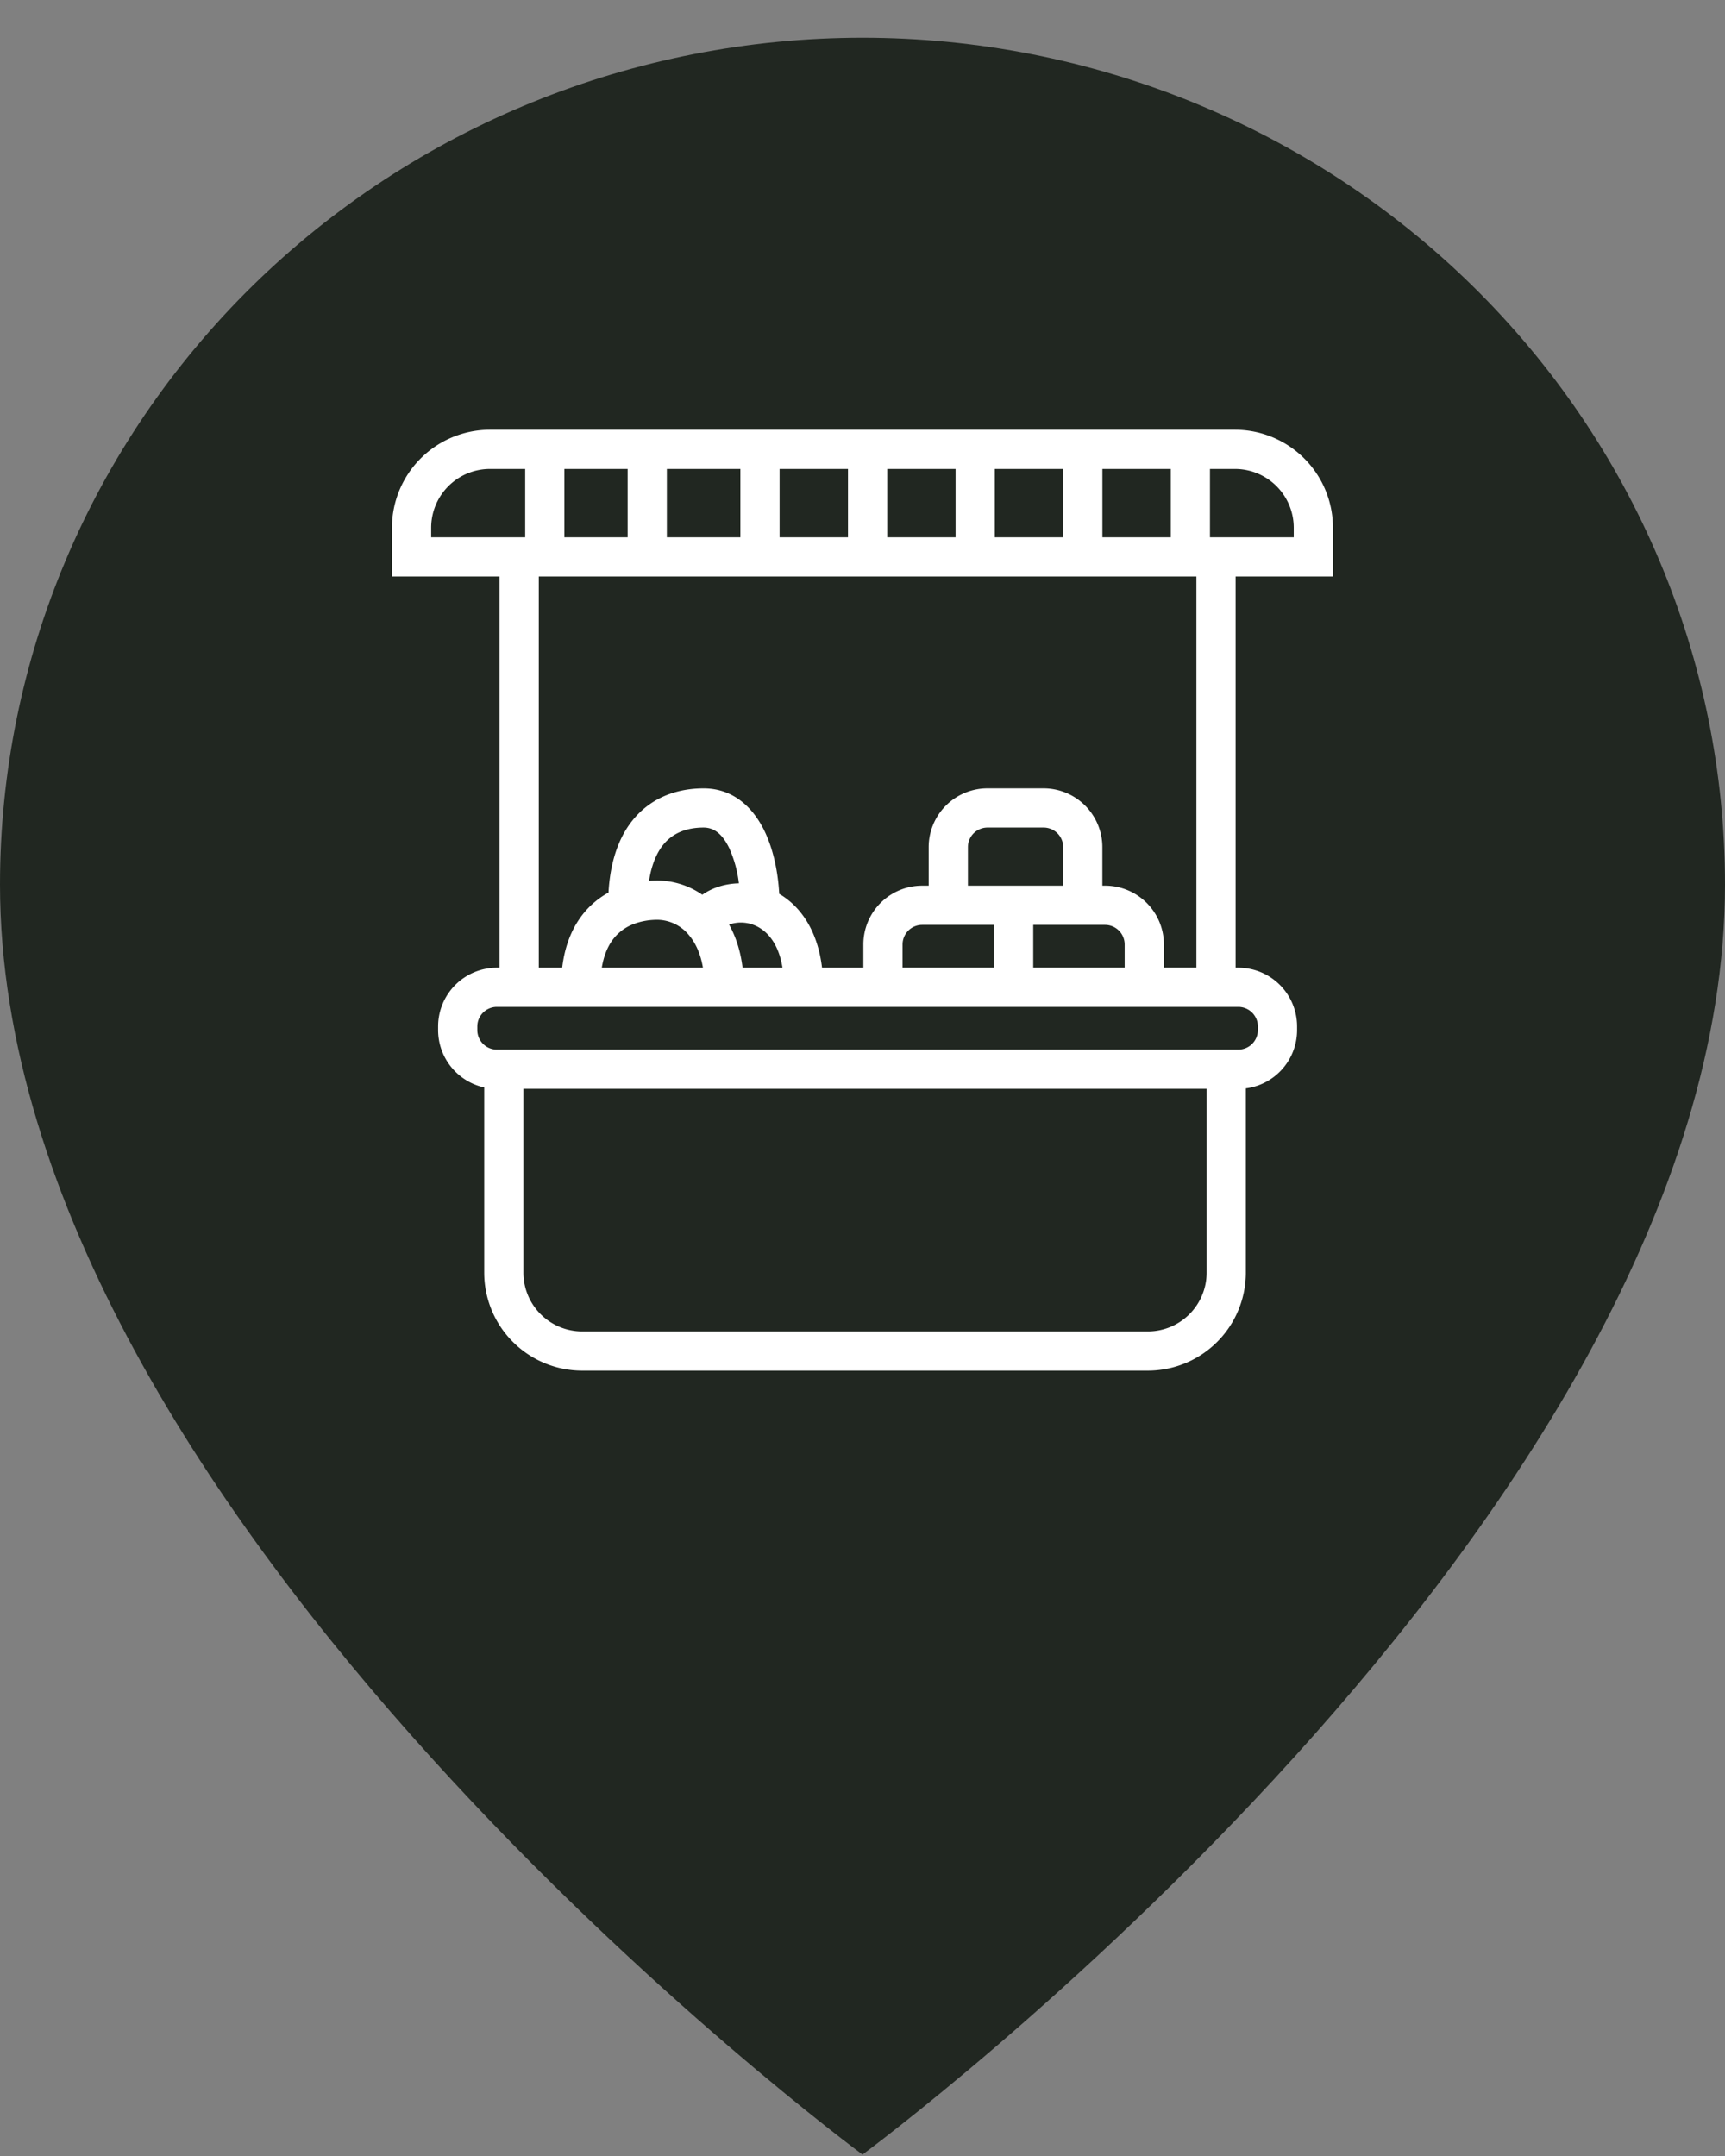 <svg width="44" height="55" fill="none" xmlns="http://www.w3.org/2000/svg"><rect width="100%" height="100%" fill="#808080" stroke="none"/><path d="M44 22.563c0 16.2-22 32.4-22 32.4s-22-16.2-22-32.4C0 16.834 2.318 11.34 6.444 7.289 10.569 3.24 16.165.963 22 .963c5.835 0 11.43 2.276 15.556 6.326C41.682 11.34 44 16.834 44 22.563Z" fill="#212721"/><path fill-rule="evenodd" clip-rule="evenodd" d="M12.498 11.963a1.5 1.5 0 0 0-1.5 1.5v.244h2.398v-1.744h-.898Zm1.898 0v1.744h1.614v-1.744h-1.614Zm2.614 0v1.744h1.875v-1.744H17.01Zm2.875 0v1.744h1.745v-1.744h-1.745Zm2.745 0v1.744h1.744v-1.744H22.63Zm2.744 0v1.744h1.745v-1.744h-1.745Zm2.745 0v1.744h1.744v-1.744H28.12Zm2.744 0v1.744H33v-.244a1.5 1.5 0 0 0-1.5-1.5h-.637Zm.654 2.744H34v-1.244a2.5 2.5 0 0 0-2.5-2.5H12.498a2.5 2.5 0 0 0-2.5 2.5v1.244h2.745v9.979h-.068a1.5 1.5 0 0 0-1.5 1.5v.09a1.5 1.5 0 0 0 1.176 1.465v4.724a2.5 2.5 0 0 0 2.5 2.5h14.427a2.5 2.5 0 0 0 2.5-2.5v-4.7a1.5 1.5 0 0 0 1.307-1.489v-.09a1.5 1.5 0 0 0-1.5-1.5h-.068v-9.979Zm-1 0H13.743v9.979h.597c.058-.49.205-.894.424-1.221a2.15 2.15 0 0 1 .757-.695c.047-.832.283-1.481.695-1.938.47-.521 1.103-.72 1.732-.72.792 0 1.29.532 1.563 1.11.225.476.335 1.046.365 1.58.563.331.981.959 1.092 1.884h1.054v-.592a1.5 1.5 0 0 1 1.5-1.5h.166v-.983a1.5 1.5 0 0 1 1.5-1.5h1.43a1.5 1.5 0 0 1 1.5 1.5v.983h.07a1.5 1.5 0 0 1 1.5 1.5v.591h.829v-9.978Zm-1.83 9.979v-.592a.5.5 0 0 0-.5-.5h-1.832v1.091h2.332Zm-3.332 0v-1.092h-1.833a.5.5 0 0 0-.5.5v.591h2.333Zm1.764-2.092v-.983a.5.5 0 0 0-.5-.5h-1.43a.5.5 0 0 0-.5.5v.983h2.429Zm-7.16 2.091c-.114-.702-.465-.991-.746-1.094a.903.903 0 0 0-.616-.005c.173.31.292.676.344 1.1h1.018Zm-2.029 0c-.065-.384-.205-.654-.362-.836a1.057 1.057 0 0 0-.797-.385c-.185 0-.392.028-.586.1a1.18 1.18 0 0 0-.59.457c-.104.156-.196.37-.245.665h2.58Zm-.016-1.86c.143-.1.303-.173.465-.22a1.83 1.83 0 0 1 .468-.071 3.046 3.046 0 0 0-.24-.885c-.185-.39-.406-.538-.66-.538-.416 0-.751.128-.988.39-.175.195-.33.5-.404.97a3.24 3.24 0 0 1 .216-.007c.387 0 .79.117 1.143.361Zm12.864 4.951H13.351v4.689a1.5 1.5 0 0 0 1.5 1.5h14.427a1.5 1.5 0 0 0 1.5-1.5v-4.689Zm-18.103-2.09a.5.5 0 0 0-.5.5v.09a.5.5 0 0 0 .5.5h18.91a.5.5 0 0 0 .5-.5v-.09a.5.5 0 0 0-.5-.5h-18.91Z" fill="#fff"/></svg>